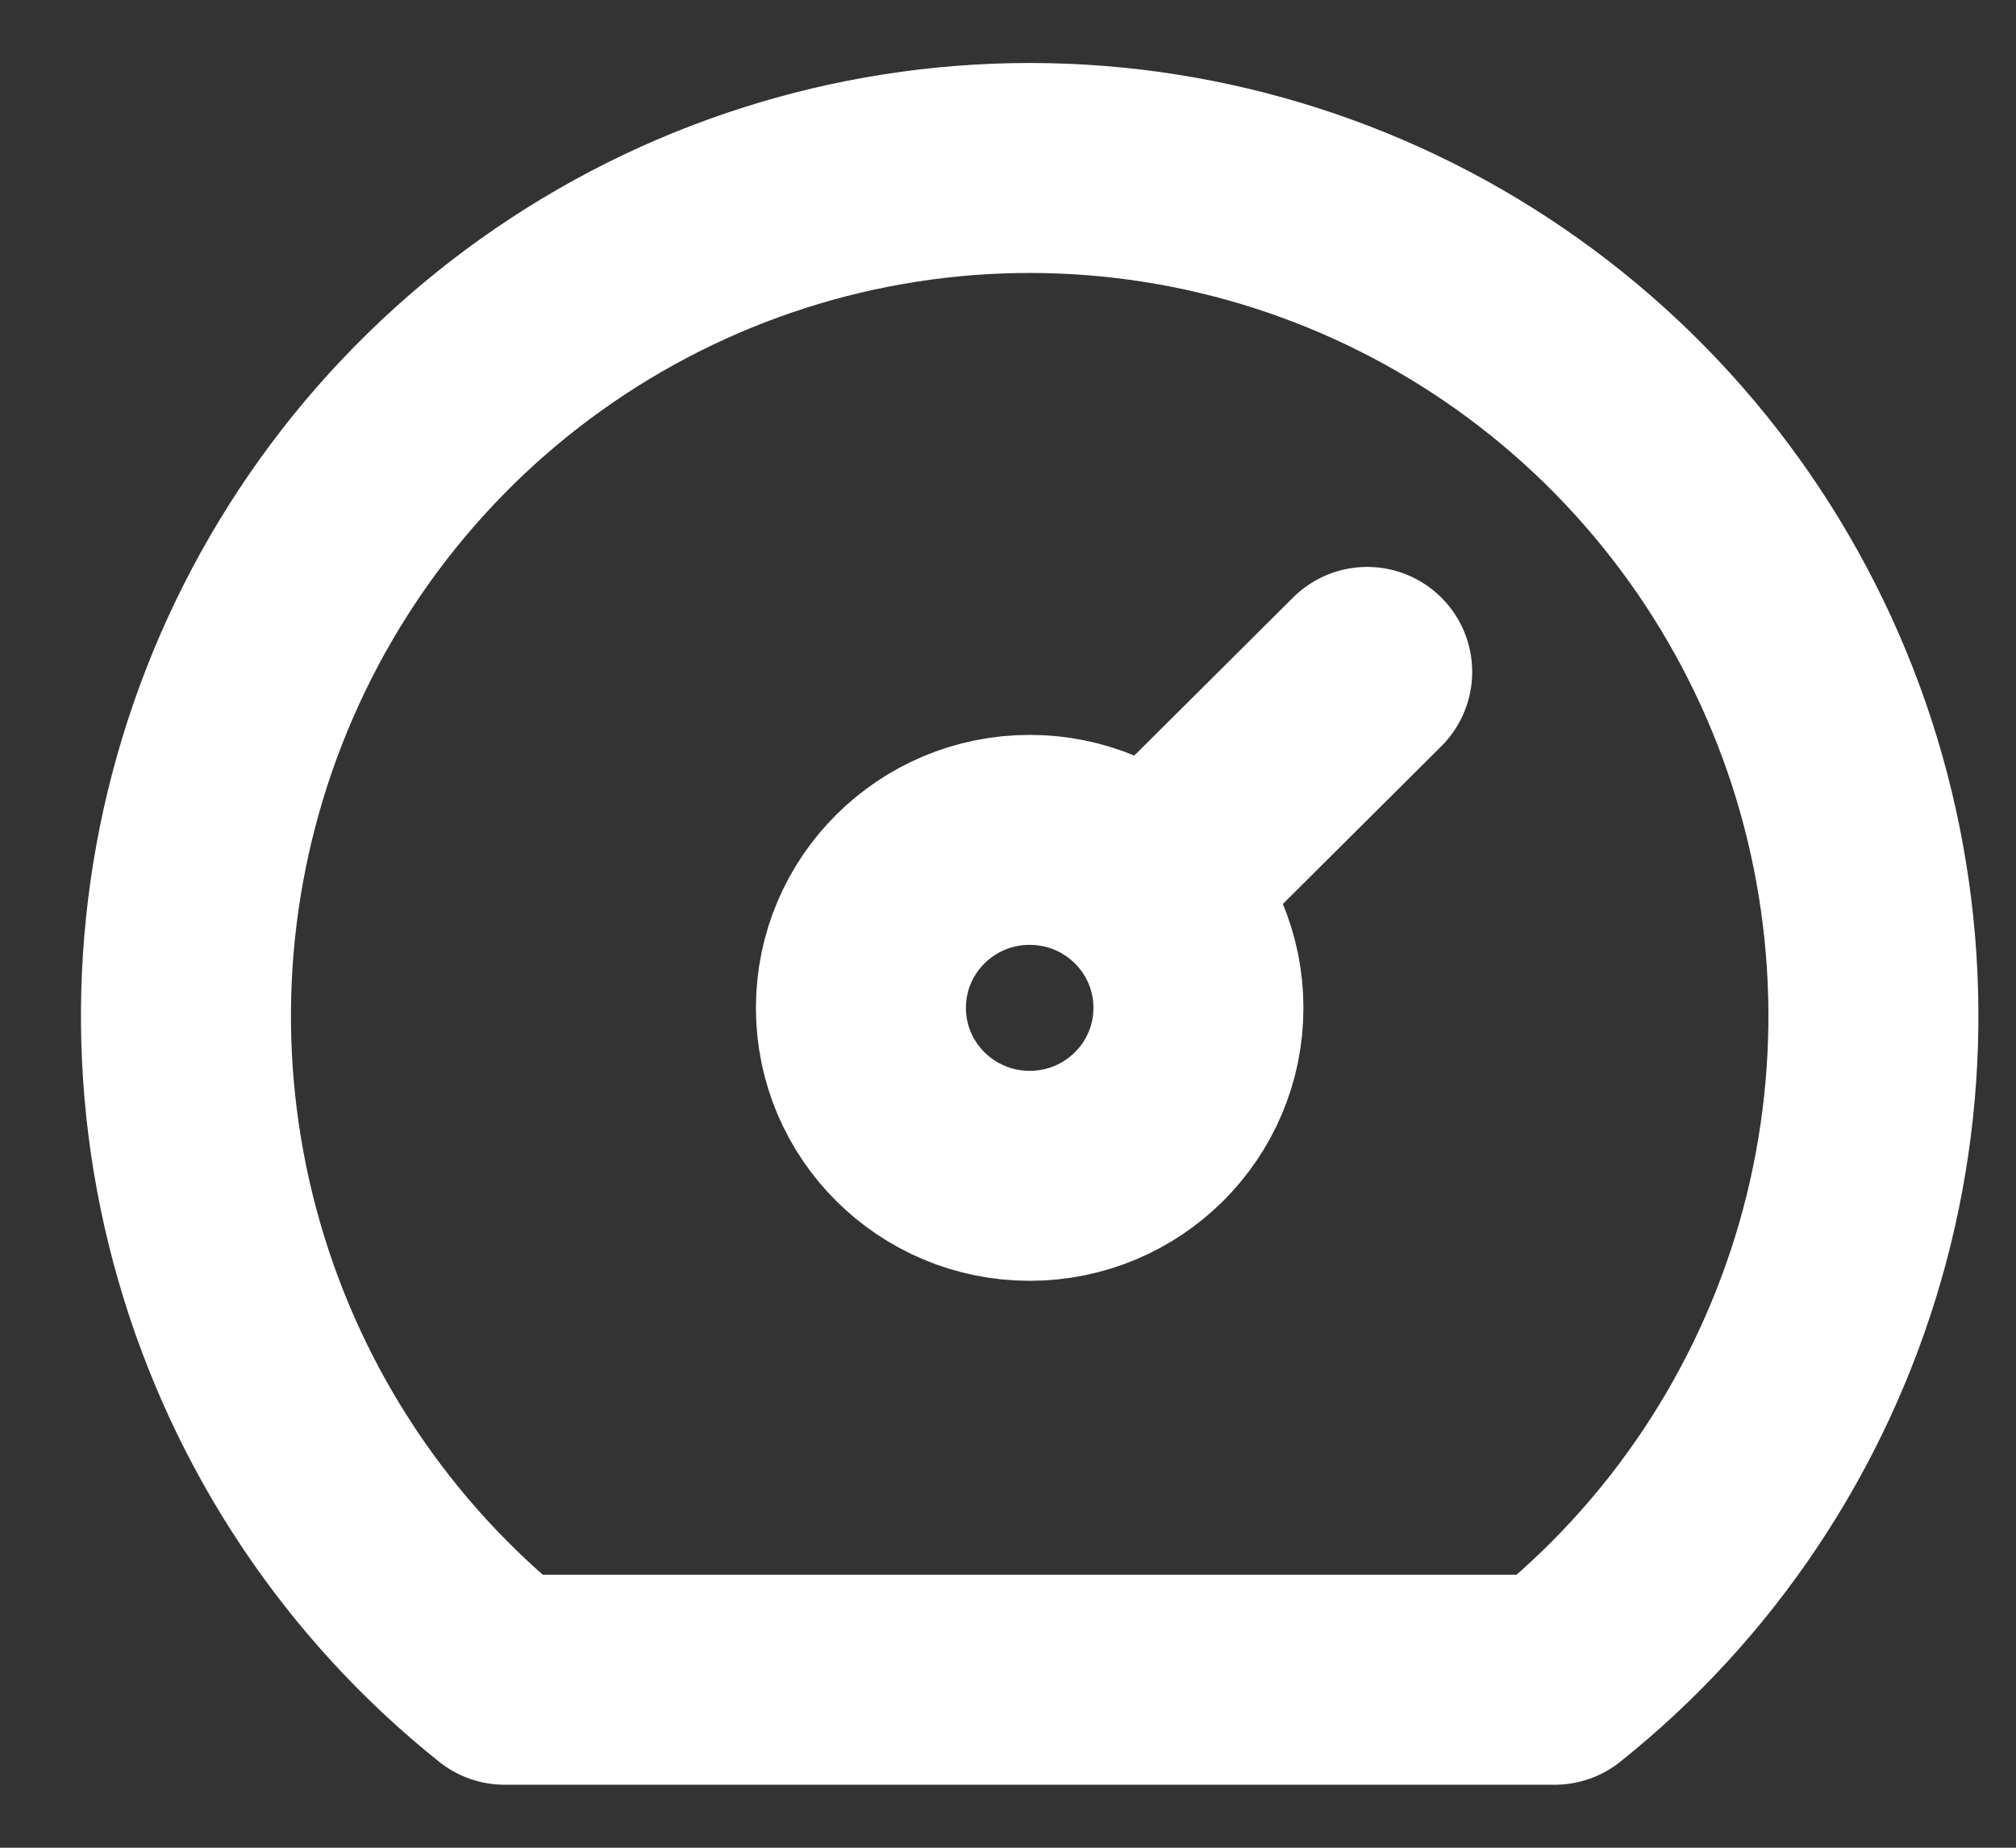 <svg width="24" height="22" viewBox="0 0 24 22" fill="none" xmlns="http://www.w3.org/2000/svg">
<rect x="0" y="0" width="24" height="22" fill="#333333" stroke="none"/>
<path d="M12.258 14C13.368 14 14.267 13.105 14.267 12C14.267 10.895 13.368 10 12.258 10C11.149 10 10.249 10.895 10.249 12C10.249 13.105 11.149 14 12.258 14Z" stroke="white" stroke-width="2.5" stroke-linecap="round" stroke-linejoin="round"/>
<path d="M14.267 10L16.276 8" stroke="white" stroke-width="2.5" stroke-linecap="round" stroke-linejoin="round"/>
<path d="M6.008 20C4.377 18.697 3.189 16.915 2.61 14.903C2.03 12.891 2.088 10.747 2.775 8.769C3.461 6.792 4.743 5.077 6.442 3.865C8.142 2.652 10.174 2 12.258 2C14.342 2 16.375 2.652 18.074 3.865C19.773 5.077 21.055 6.792 21.742 8.769C22.428 10.747 22.486 12.891 21.907 14.903C21.327 16.915 20.14 18.697 18.508 20H6.008Z" stroke="white" stroke-width="2.5" stroke-linecap="round" stroke-linejoin="round"/>
</svg>
